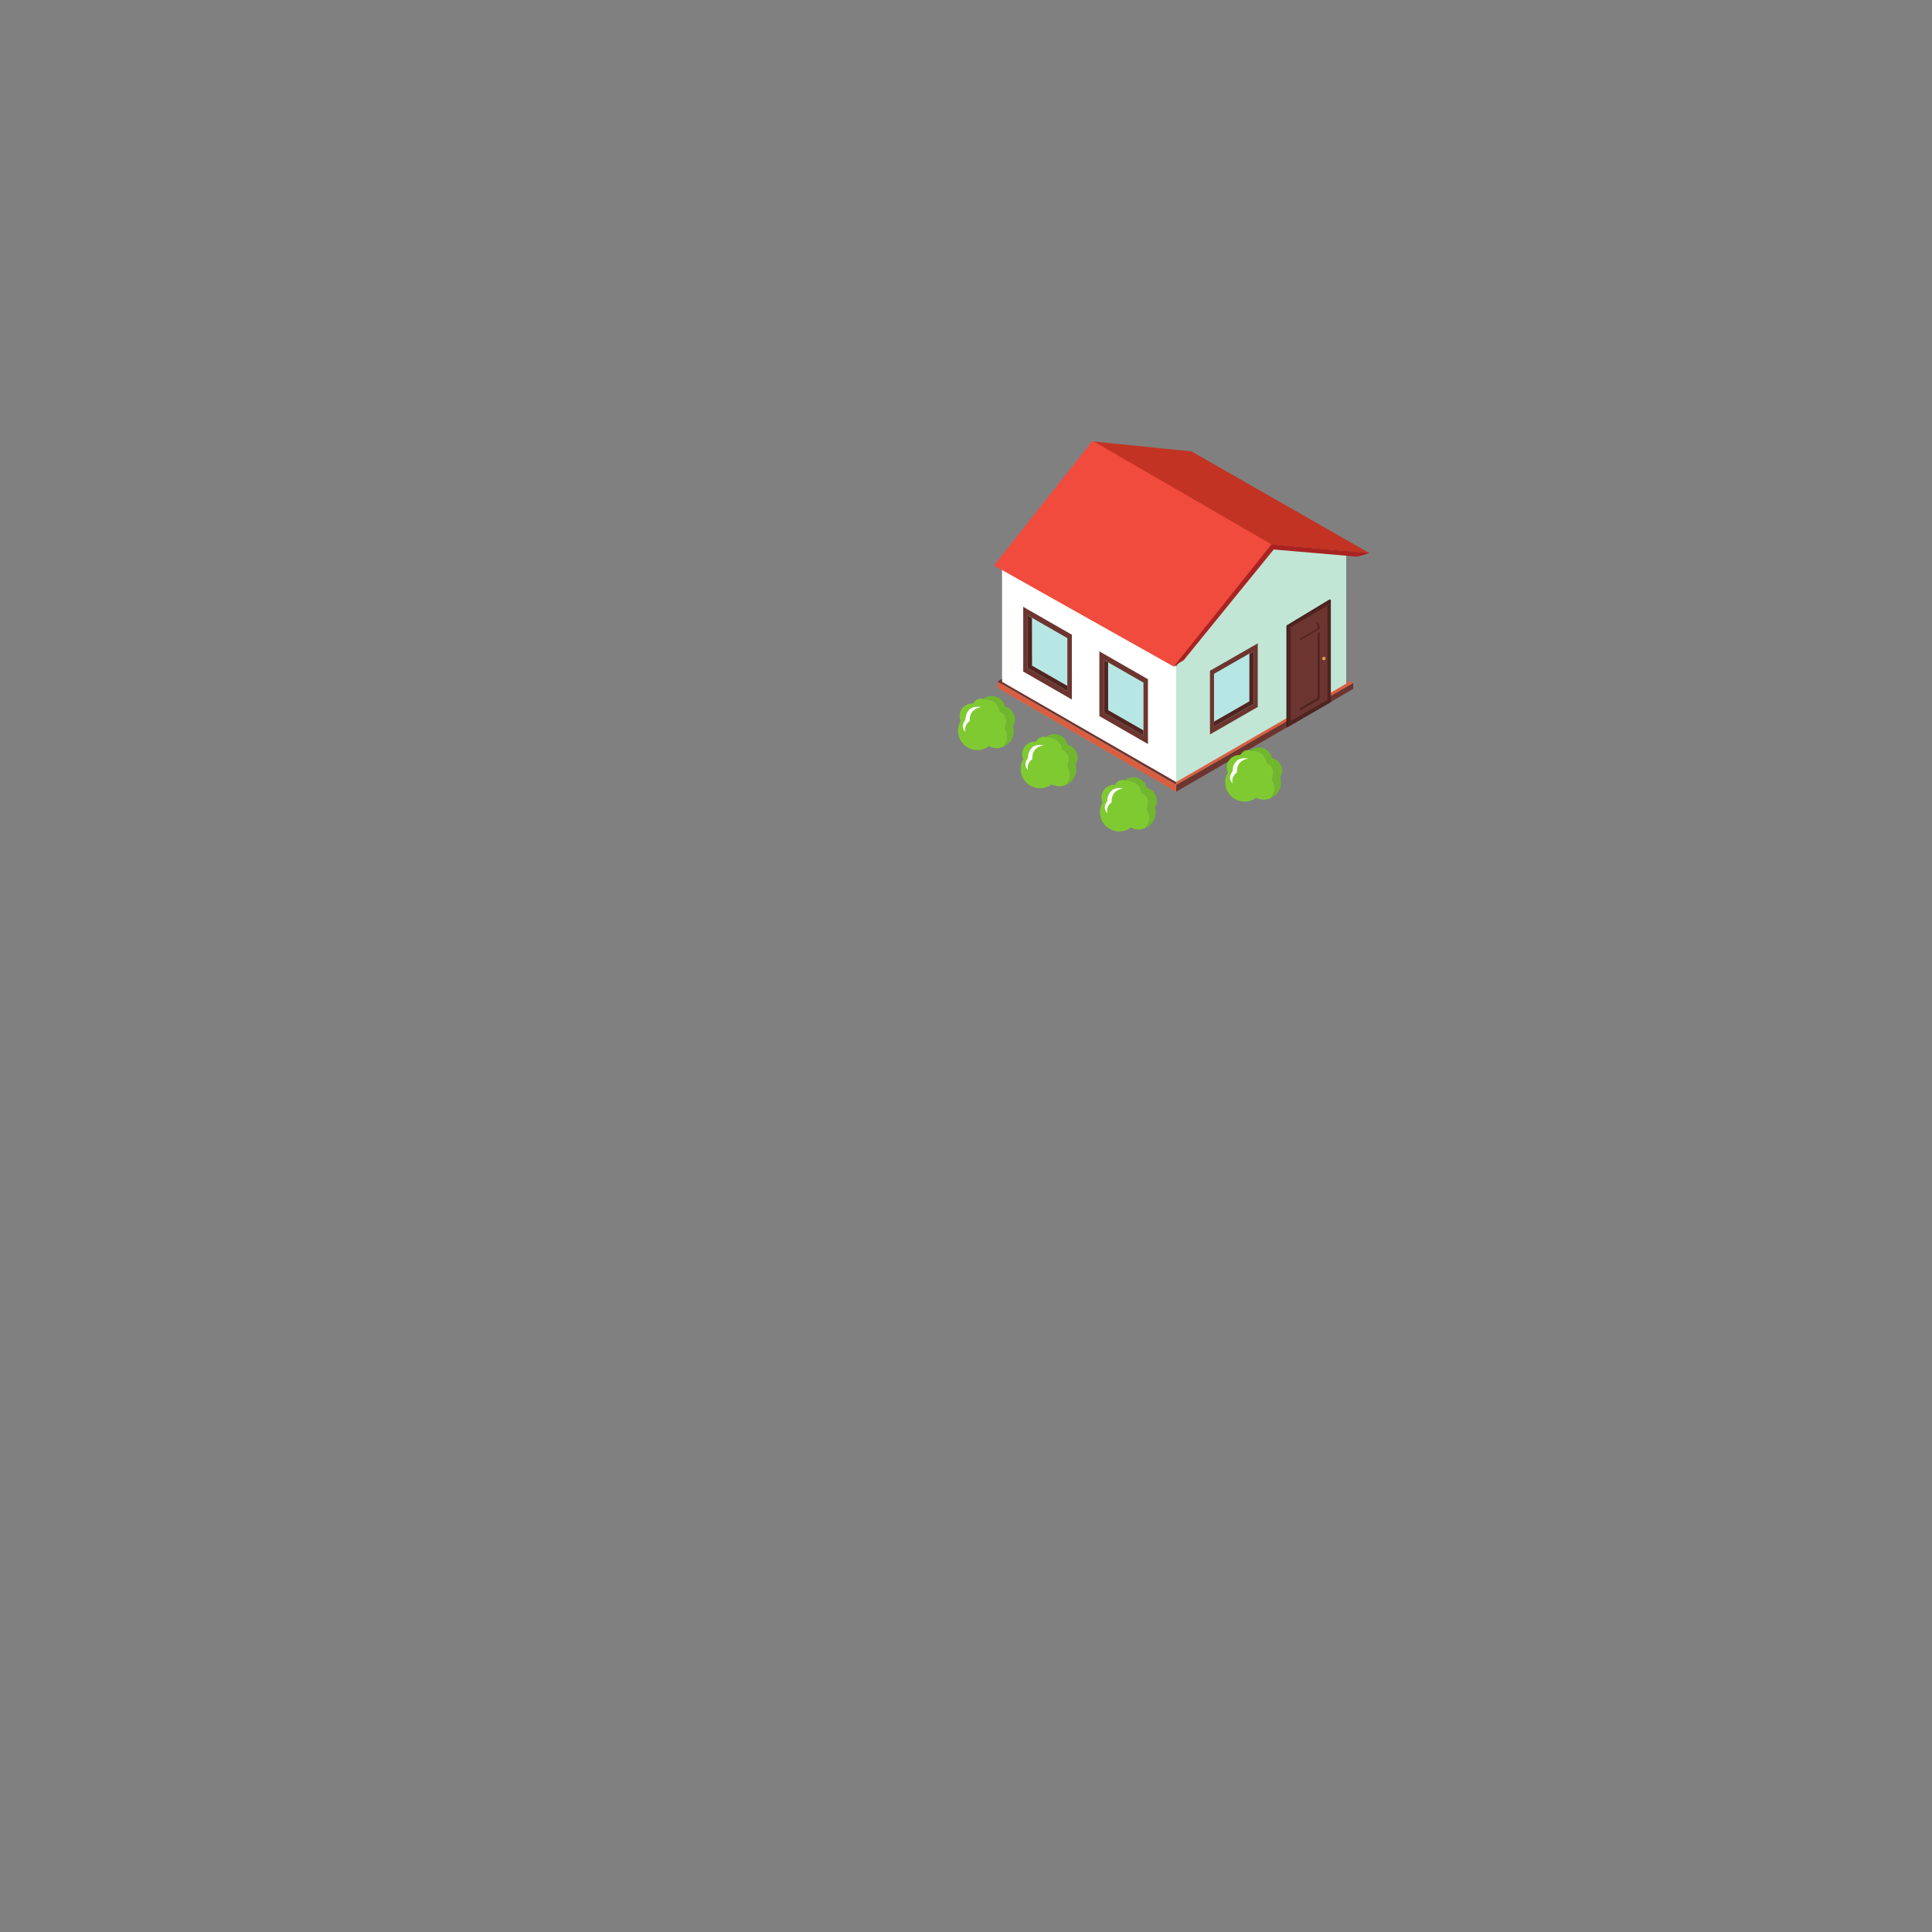 <?xml version="1.0" encoding="UTF-8" standalone="no"?>
<!-- Created with Inkscape (http://www.inkscape.org/) -->

<svg
   xmlns:dc="http://purl.org/dc/elements/1.1/"
   xmlns:cc="http://creativecommons.org/ns#"
   xmlns:rdf="http://www.w3.org/1999/02/22-rdf-syntax-ns#"
   xmlns:svg="http://www.w3.org/2000/svg"
   xmlns="http://www.w3.org/2000/svg"
   xmlns:sodipodi="http://sodipodi.sourceforge.net/DTD/sodipodi-0.dtd"
   xmlns:inkscape="http://www.inkscape.org/namespaces/inkscape"
   id="svg6214"
   height="205"
   width="205"
   version="1.1"
   inkscape:version="0.48.5 r10040"
   sodipodi:docname="casa1.svg">
  <rect width="100%" height="100%" fill="#808080" stroke="none"/>
  <defs
     id="defs107" />
  <sodipodi:namedview
     pagecolor="#ffffff"
     bordercolor="#666666"
     borderopacity="1"
     objecttolerance="10"
     gridtolerance="10"
     guidetolerance="10"
     inkscape:pageopacity="0"
     inkscape:pageshadow="2"
     inkscape:window-width="636"
     inkscape:window-height="1041"
     id="namedview105"
     showgrid="false"
     inkscape:zoom="4.0000001"
     inkscape:cx="109.90053"
     inkscape:cy="136.71026"
     inkscape:window-x="640"
     inkscape:window-y="18"
     inkscape:window-maximized="0"
     inkscape:current-layer="g5061"
     showguides="true"
     inkscape:guide-bbox="true">
    <sodipodi:guide
       orientation="0,1"
       position="-0.219,59.289"
       id="guide3295" />
    <sodipodi:guide
       orientation="1,0"
       position="102.491,-5.435"
       id="guide3297" />
  </sodipodi:namedview>
  <g
     id="g5061"
     transform="matrix(1,0,0,1,-13.171,-693.662)">
    <g
       id="g9502"
       transform="matrix(0.303,0,0,0.303,595.557,611.758)">
      <path
         inkscape:connector-curvature="0"
         d="m -1510.194,547.428 0.131,-43.615 -61.095,-34.678 0,42.805 60.964,35.487"
         style="fill:#ffffff;fill-opacity:1;fill-rule:nonzero;stroke:none"
         id="path6379" />
      <path
         inkscape:connector-curvature="0"
         d="m -1510.194,545.792 59.568,-35.97 0,-48.171 -27.171,-1.759 -32.396,43.885 0,42.015"
         style="fill:#c1e6d5;fill-opacity:1;fill-rule:nonzero;stroke:none"
         id="path6381" />
      <path
         inkscape:connector-curvature="0"
         d="m -1510.194,545.135 0,2.441 62.015,-36.038 0,-2.072 -62.015,35.67"
         style="fill:#6d352f;fill-opacity:1;fill-rule:nonzero;stroke:none"
         id="path6383" />
      <path
         inkscape:connector-curvature="0"
         d="m -1510.194,545.135 0,2.441 -62.566,-36.447 0,-2.13 62.566,36.136"
         style="fill:#d95e40;fill-opacity:1;fill-rule:nonzero;stroke:none"
         id="path6385" />
      <path
         inkscape:connector-curvature="0"
         d="m -1571.158,509.067 0,-1.051 -1.603,0.983 62.566,36.136 0,-0.971 -60.964,-35.096"
         style="fill:#6d352f;fill-opacity:1;fill-rule:nonzero;stroke:none"
         id="path6387" />
      <path
         inkscape:connector-curvature="0"
         d="m -1450.529,508.732 0,0.96 -59.665,34.471 0,0.971 62.015,-35.67 -2.35,-0.733"
         style="fill:#d95e40;fill-opacity:1;fill-rule:nonzero;stroke:none"
         id="path6389" />
      <path
         inkscape:connector-curvature="0"
         d="m -1504.792,428.396 62.329,35.641 -34.934,-2.956 -62.398,-36.241 35.002,3.556"
         style="fill:#c23323;fill-opacity:1;fill-rule:nonzero;stroke:none"
         id="path6391" />
      <path
         inkscape:connector-curvature="0"
         d="m -1476.733,460.993 -34.234,42.784 -63.021,-35.435 34.536,-43.669 62.719,36.32"
         style="fill:#f14b3d;fill-opacity:1;fill-rule:nonzero;stroke:none"
         id="path6393" />
      <path
         inkscape:connector-curvature="0"
         d="m -1442.409,463.997 -34.471,-3.004 -34.086,42.608 3.43,-2.112 31.508,-38.754 29.226,2.513 4.394,-1.25"
         style="fill:#a92322;fill-opacity:1;fill-rule:nonzero;stroke:none"
         id="path6395" />
      <path
         inkscape:connector-curvature="0"
         d="m -1546.716,492.577 0,22.694 -17.031,-9.785 0,-22.672 17.031,9.764"
         style="fill:#6d352f;fill-opacity:1;fill-rule:nonzero;stroke:none"
         id="path6407" />
      <path
         inkscape:connector-curvature="0"
         d="m -1548.294,512.277 0,-18.512 -13.88,-7.961 0,18.486 13.88,7.987"
         style="fill:#b7e7e4;fill-opacity:1;fill-rule:nonzero;stroke:none"
         id="path6409" />
      <path
         inkscape:connector-curvature="0"
         d="m -1560.658,503.41 -0.029,-16.675 -1.488,-0.931 0,18.486 13.88,7.987 0,-1.78 -12.364,-7.088"
         style="fill:#502420;fill-opacity:1;fill-rule:nonzero;stroke:none"
         id="path6411" />
      <path
         inkscape:connector-curvature="0"
         d="m -1520.058,508.165 0,22.705 -17.021,-9.79 0,-22.675 17.021,9.76"
         style="fill:#6d352f;fill-opacity:1;fill-rule:nonzero;stroke:none"
         id="path6413" />
      <path
         inkscape:connector-curvature="0"
         d="m -1521.629,527.872 0,-18.509 -13.876,-7.959 0,18.48 13.876,7.987"
         style="fill:#b7e7e4;fill-opacity:1;fill-rule:nonzero;stroke:none"
         id="path6415" />
      <path
         inkscape:connector-curvature="0"
         d="m -1533.992,519.001 -0.026,-16.668 -1.488,-0.929 0,18.48 13.876,7.987 0,-1.78 -12.363,-7.091"
         style="fill:#502420;fill-opacity:1;fill-rule:nonzero;stroke:none"
         id="path6417" />
      <path
         inkscape:connector-curvature="0"
         d="m -1498.35,505.2 0,22.301 16.733,-9.616 0,-22.275 -16.733,9.59"
         style="fill:#6d352f;fill-opacity:1;fill-rule:nonzero;stroke:none"
         id="path6419" />
      <path
         inkscape:connector-curvature="0"
         d="m -1496.928,524.781 0,-18.505 13.884,-7.954 0,18.483 -13.884,7.976"
         style="fill:#b7e7e4;fill-opacity:1;fill-rule:nonzero;stroke:none"
         id="path6421" />
      <path
         inkscape:connector-curvature="0"
         d="m -1484.556,515.921 0.021,-16.675 1.491,-0.924 0,18.483 -13.884,7.976 0,-1.769 12.371,-7.091"
         style="fill:#502420;fill-opacity:1;fill-rule:nonzero;stroke:none"
         id="path6423" />
      <path
         inkscape:connector-curvature="0"
         d="m -1471.15,524.912 15.121,-8.76 0,-35.71 -0.407,-0.231 -15.136,9.146 0,35.457 0.422,0.098"
         style="fill:#421b19;fill-opacity:1;fill-rule:nonzero;stroke:none"
         id="path6425" />
      <path
         inkscape:connector-curvature="0"
         d="m -1456.029,516.17 0,-35.752 -15.133,9.113 0,35.35 15.133,-8.71"
         style="fill:#502420;fill-opacity:1;fill-rule:nonzero;stroke:none"
         id="path6427" />
      <path
         inkscape:connector-curvature="0"
         d="m -1457.209,515.38 -0.057,-33.002 -12.769,7.571 0,32.833 12.826,-7.401"
         style="fill:#6d352f;fill-opacity:1;fill-rule:nonzero;stroke:none"
         id="path6429" />
      <path
         inkscape:connector-curvature="0"
         d="m -1461.629,487.949 c 0.618,0.39 1.004,1.159 1.011,2.235 l 0,0.101 -6.214,3.629 -0.026,0.188 0.026,0.426 6.936,-4.051 0,-0.111 c 0,-1.42 -0.722,-2.257 -1.734,-2.416"
         style="fill:#502420;fill-opacity:1;fill-rule:nonzero;stroke:none"
         id="path6431" />
      <path
         inkscape:connector-curvature="0"
         d="m -1460.618,490.183 c -0.01,-1.076 -0.394,-1.845 -1.011,-2.235 -0.524,-0.079 -1.097,-0.036 -1.74,0.315 -1.885,1.01 -3.388,3.509 -3.462,5.65 l 6.214,-3.629 0,-0.101"
         style="fill:#6d352f;fill-opacity:1;fill-rule:nonzero;stroke:none"
         id="path6433" />
      <path
         inkscape:connector-curvature="0"
         d="m -1460.708,514.64 -6.15,3.629 0,0.946 6.947,-4.091 0,-23.462 -0.797,0.469 0,22.51"
         style="fill:#502420;fill-opacity:1;fill-rule:nonzero;stroke:none"
         id="path6435" />
      <path
         inkscape:connector-curvature="0"
         d="m -1460.708,492.13 -6.15,3.623 0,22.516 6.15,-3.629 0,-22.51"
         style="fill:#6d352f;fill-opacity:1;fill-rule:nonzero;stroke:none"
         id="path6437" />
      <path
         inkscape:connector-curvature="0"
         d="m -1457.83,500.886 c 0,0.343 -0.281,0.635 -0.621,0.646 -0.343,0.008 -0.621,-0.256 -0.621,-0.603 0,-0.344 0.279,-0.629 0.621,-0.64 0.34,-0.018 0.621,0.25 0.621,0.596"
         style="fill:#d69b4d;fill-opacity:1;fill-rule:nonzero;stroke:none"
         id="path6439" />
      <path
         inkscape:connector-curvature="0"
         d="m -1571.193,526.142 c -0.29,2.694 -2.709,4.643 -5.404,4.353 -2.695,-0.29 -4.644,-2.709 -4.354,-5.402 0.29,-2.696 2.71,-4.646 5.404,-4.356 2.696,0.29 4.644,2.71 4.354,5.406"
         style="fill:#428e3a;fill-opacity:1;fill-rule:nonzero;stroke:none"
         id="path6441" />
      <path
         inkscape:connector-curvature="0"
         d="m -1570.184,525.258 c 1.792,-4.75 -1.742,-5.711 -1.742,-5.711 -0.667,-4.75 -5.867,-4.451 -5.867,-4.451 -0.156,-0.045 -0.305,-0.105 -0.471,-0.124 -1.299,-0.139 -2.475,0.608 -2.962,1.748 -2.379,-0.247 -4.514,1.474 -4.77,3.855 -0.085,0.795 0.053,1.56 0.357,2.241 -0.468,0.797 -0.781,1.705 -0.887,2.686 -0.4,3.716 2.289,7.057 6.008,7.457 1.779,0.191 3.47,-0.332 4.794,-1.333 0.64,0.336 1.35,0.563 2.112,0.646 0.994,0.108 1.945,-0.062 2.814,-0.409 3.053,-3.279 0.616,-6.605 0.616,-6.605"
         style="fill:#80ca31;fill-opacity:1;fill-rule:nonzero;stroke:none"
         id="path6443" />
      <path
         inkscape:connector-curvature="0"
         d="m -1567.079,527.007 c 0.091,-0.845 0,-1.665 -0.245,-2.428 0.355,-0.565 0.594,-1.212 0.67,-1.923 0.249,-2.31 -1.281,-4.396 -3.49,-4.907 -0.438,-1.938 -2.061,-3.475 -4.149,-3.7 -1.314,-0.141 -2.549,0.278 -3.501,1.046 0,0 5.201,-0.299 5.867,4.451 0,0 3.535,0.961 1.742,5.711 0,0 2.436,3.326 -0.616,6.605 1.979,-0.788 3.478,-2.592 3.721,-4.856"
         style="fill:#70b72e;fill-opacity:1;fill-rule:nonzero;stroke:none"
         id="path6445" />
      <path
         inkscape:connector-curvature="0"
         d="m -1578.443,517.945 c 0,0 -4.332,0.331 -4.027,4.904 0,0 -2.055,1.061 -1.512,3.754 0,0 -1.985,-1.686 -0.019,-4.136 0,0 -0.062,-2.346 1.478,-3.746 1.54,-1.4 4.081,-0.775 4.081,-0.775"
         style="fill:#ffffff;fill-opacity:1;fill-rule:nonzero;stroke:none"
         id="path6447" />
      <path
         inkscape:connector-curvature="0"
         d="m -1549.272,539.492 c -0.29,2.694 -2.709,4.643 -5.405,4.353 -2.694,-0.29 -4.644,-2.709 -4.354,-5.403 0.29,-2.695 2.71,-4.646 5.404,-4.356 2.696,0.29 4.645,2.712 4.355,5.406"
         style="fill:#428e3a;fill-opacity:1;fill-rule:nonzero;stroke:none"
         id="path6449" />
      <path
         inkscape:connector-curvature="0"
         d="m -1548.264,538.609 c 1.792,-4.75 -1.742,-5.71 -1.742,-5.71 -0.666,-4.751 -5.867,-4.453 -5.867,-4.453 -0.156,-0.043 -0.305,-0.105 -0.471,-0.122 -1.299,-0.14 -2.475,0.606 -2.963,1.748 -2.379,-0.248 -4.513,1.473 -4.769,3.855 -0.086,0.795 0.051,1.56 0.356,2.24 -0.468,0.799 -0.781,1.705 -0.887,2.688 -0.4,3.715 2.289,7.055 6.007,7.455 1.779,0.191 3.47,-0.331 4.794,-1.332 0.64,0.336 1.35,0.565 2.112,0.646 0.994,0.107 1.945,-0.062 2.814,-0.409 3.053,-3.279 0.616,-6.605 0.616,-6.605"
         style="fill:#80ca31;fill-opacity:1;fill-rule:nonzero;stroke:none"
         id="path6451" />
      <path
         inkscape:connector-curvature="0"
         d="m -1545.159,540.357 c 0.091,-0.845 0,-1.665 -0.245,-2.427 0.355,-0.565 0.594,-1.212 0.67,-1.922 0.249,-2.31 -1.281,-4.396 -3.489,-4.908 -0.439,-1.938 -2.062,-3.475 -4.15,-3.699 -1.312,-0.141 -2.549,0.276 -3.501,1.045 0,0 5.201,-0.299 5.867,4.453 0,0 3.535,0.96 1.742,5.71 0,0 2.436,3.326 -0.616,6.605 1.979,-0.788 3.478,-2.591 3.721,-4.856"
         style="fill:#70b72e;fill-opacity:1;fill-rule:nonzero;stroke:none"
         id="path6453" />
      <path
         inkscape:connector-curvature="0"
         d="m -1556.522,531.296 c 0,0 -4.334,0.33 -4.029,4.902 0,0 -2.054,1.062 -1.512,3.754 0,0 -1.985,-1.687 -0.019,-4.136 0,0 -0.062,-2.346 1.478,-3.746 1.54,-1.4 4.082,-0.774 4.082,-0.774"
         style="fill:#ffffff;fill-opacity:1;fill-rule:nonzero;stroke:none"
         id="path6455" />
      <path
         inkscape:connector-curvature="0"
         d="m -1521.502,554.62 c -0.29,2.694 -2.709,4.643 -5.405,4.353 -2.694,-0.29 -4.644,-2.709 -4.354,-5.402 0.29,-2.696 2.71,-4.646 5.404,-4.356 2.696,0.29 4.645,2.711 4.355,5.406"
         style="fill:#428e3a;fill-opacity:1;fill-rule:nonzero;stroke:none"
         id="path6457" />
      <path
         inkscape:connector-curvature="0"
         d="m -1520.494,553.736 c 1.794,-4.75 -1.742,-5.712 -1.742,-5.712 -0.666,-4.75 -5.867,-4.451 -5.867,-4.451 -0.156,-0.045 -0.304,-0.105 -0.471,-0.124 -1.299,-0.14 -2.475,0.608 -2.963,1.748 -2.379,-0.248 -4.513,1.474 -4.769,3.855 -0.086,0.795 0.051,1.56 0.356,2.241 -0.468,0.797 -0.781,1.705 -0.888,2.686 -0.4,3.716 2.289,7.056 6.008,7.457 1.78,0.191 3.47,-0.332 4.794,-1.333 0.64,0.336 1.35,0.565 2.112,0.646 0.995,0.107 1.946,-0.062 2.814,-0.409 3.053,-3.279 0.616,-6.605 0.616,-6.605"
         style="fill:#80ca31;fill-opacity:1;fill-rule:nonzero;stroke:none"
         id="path6459" />
      <path
         inkscape:connector-curvature="0"
         d="m -1517.389,555.485 c 0.091,-0.845 0,-1.665 -0.245,-2.427 0.355,-0.565 0.594,-1.212 0.67,-1.922 0.249,-2.31 -1.281,-4.396 -3.489,-4.908 -0.439,-1.938 -2.062,-3.475 -4.15,-3.7 -1.312,-0.142 -2.549,0.277 -3.501,1.046 0,0 5.201,-0.299 5.867,4.451 0,0 3.536,0.962 1.742,5.712 0,0 2.436,3.326 -0.616,6.605 1.979,-0.787 3.478,-2.592 3.721,-4.856"
         style="fill:#70b72e;fill-opacity:1;fill-rule:nonzero;stroke:none"
         id="path6461" />
      <path
         inkscape:connector-curvature="0"
         d="m -1528.752,546.422 c 0,0 -4.334,0.332 -4.029,4.904 0,0 -2.054,1.062 -1.512,3.754 0,0 -1.985,-1.686 -0.019,-4.136 0,0 -0.062,-2.346 1.478,-3.746 1.54,-1.4 4.082,-0.775 4.082,-0.775"
         style="fill:#ffffff;fill-opacity:1;fill-rule:nonzero;stroke:none"
         id="path6463" />
      <path
         inkscape:connector-curvature="0"
         d="m -1477.639,544.168 c -0.29,2.695 -2.709,4.644 -5.405,4.354 -2.694,-0.29 -4.643,-2.709 -4.353,-5.404 0.29,-2.695 2.709,-4.645 5.404,-4.355 2.695,0.29 4.644,2.71 4.354,5.405"
         style="fill:#428e3a;fill-opacity:1;fill-rule:nonzero;stroke:none"
         id="path6465" />
      <path
         inkscape:connector-curvature="0"
         d="m -1476.631,543.285 c 1.794,-4.749 -1.741,-5.71 -1.741,-5.71 -0.667,-4.75 -5.869,-4.453 -5.869,-4.453 -0.155,-0.043 -0.304,-0.105 -0.47,-0.122 -1.299,-0.14 -2.475,0.607 -2.962,1.748 -2.38,-0.248 -4.514,1.474 -4.77,3.855 -0.085,0.795 0.051,1.56 0.357,2.241 -0.469,0.798 -0.782,1.704 -0.887,2.687 -0.4,3.716 2.289,7.055 6.006,7.456 1.78,0.191 3.47,-0.333 4.794,-1.333 0.64,0.336 1.35,0.565 2.114,0.647 0.994,0.107 1.945,-0.062 2.814,-0.409 3.053,-3.28 0.615,-6.606 0.615,-6.606"
         style="fill:#80ca31;fill-opacity:1;fill-rule:nonzero;stroke:none"
         id="path6467" />
      <path
         inkscape:connector-curvature="0"
         d="m -1473.525,545.033 c 0.09,-0.844 0,-1.665 -0.246,-2.426 0.355,-0.565 0.594,-1.213 0.67,-1.922 0.249,-2.31 -1.28,-4.397 -3.489,-4.907 -0.439,-1.939 -2.062,-3.475 -4.149,-3.7 -1.314,-0.141 -2.55,0.277 -3.502,1.045 0,0 5.201,-0.297 5.869,4.453 0,0 3.535,0.961 1.741,5.71 0,0 2.438,3.326 -0.615,6.606 1.978,-0.788 3.478,-2.593 3.721,-4.858"
         style="fill:#70b72e;fill-opacity:1;fill-rule:nonzero;stroke:none"
         id="path6469" />
      <path
         inkscape:connector-curvature="0"
         d="m -1484.889,535.972 c 0,0 -4.332,0.331 -4.027,4.904 0,0 -2.055,1.061 -1.514,3.752 0,0 -1.985,-1.685 -0.019,-4.135 0,0 -0.062,-2.347 1.478,-3.746 1.54,-1.4 4.082,-0.775 4.082,-0.775"
         style="fill:#ffffff;fill-opacity:1;fill-rule:nonzero;stroke:none"
         id="path6471" />
      <path
         inkscape:connector-curvature="0"
         d="m -1585.649,519.276 c 0.268,-0.603 0.665,-1.127 1.155,-1.544 l 1.135,0.393 -2.29,1.151"
         style="fill:#7fcb32;fill-opacity:1;fill-rule:nonzero;stroke:none"
         id="path6587" />
    </g>
  </g>
</svg>
